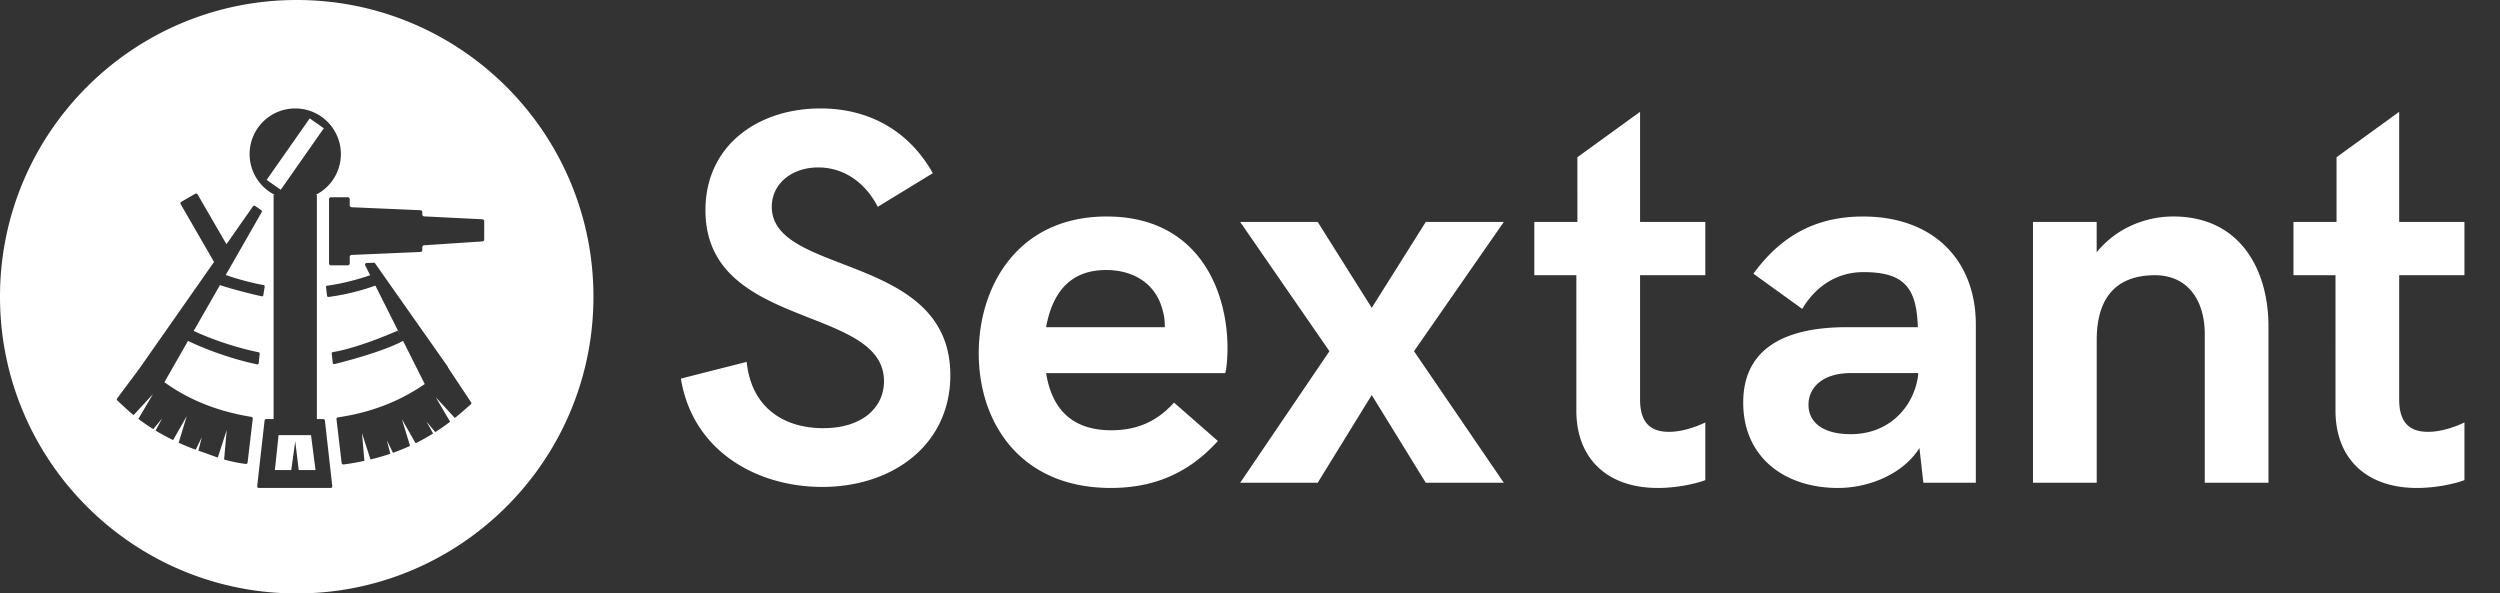 <svg id="Layer_1" data-name="Layer 1" xmlns="http://www.w3.org/2000/svg" viewBox="0 0 4313.86 1024"><rect x="0" y="0" width="4313.86" height="1024" fill="#333333" stroke="none"/><defs><style>.cls-1{fill:#fff;}</style></defs><title>large-full-white-roundel</title><path class="cls-1" d="M1174.93,653.27l113.5-28.83c8.1,79.27,64.41,114.4,132,114.4,68,0,104.94-36,104.94-81.07,0-132-308.08-87.83-308.08-295,0-112.6,91.44-175.66,198.64-175.66,78.37,0,150,34.23,193.68,111.7l-95,58.1c-22.06-43.24-59.9-68-102.69-68-45,0-80.17,27.47-80.17,68,0,119.81,308.09,79.27,308.09,290.52,0,120.26-99.55,192.78-221.16,192.78C1306,840.19,1195.19,778.48,1174.93,653.27Zm513.93-43.69c0-117.11,68.46-236,220.69-236,157.66,0,208.55,126.56,208.55,227,0,18.46-1.8,36.94-4,43.24h-309c9.46,59,41.89,98.64,112.61,98.64,40.53,0,76.56-12.61,108.1-47.75l75.67,66.22c-49.1,54.5-109,81.07-184.68,81.07C1761.82,842,1688.86,730.74,1688.86,609.58Zm321.14-45c0-9.91-.9-19.37-3.6-28.38-11.26-46.39-50-70.27-97.74-70.27-64.86,0-93.24,42.34-103.6,98.65ZM2294,606,2140,383h133.77L2367,531.21,2460.21,383h134.67L2439.94,606l154.94,227H2460.21L2367,681.65,2273.73,833H2140Zm426.06,102.69V474.9h-72.51V383h74.31V271.31L2830,192.94V383h112.6V474.9H2830V689.3c0,43.24,21.17,55.85,50,55.85,23,0,47.74-9,62.6-16.21v99.54c-16.67,6.31-49.1,13.51-82,13.51C2772.75,842,2720.06,790.65,2720.06,708.67ZM3409.37,560V833h-90.53l-6.76-59.91C3282.81,819.47,3222.9,842,3171.55,842,3079.22,842,3008,788.85,3008,694.7c0-97.73,78.39-130.16,179.28-130.16h122.06c-2.26-66.66-22.08-95-93.69-95-51.79,0-86.48,30.62-105.84,63.51l-84.24-60.81c43.24-59,100.45-98.64,189.18-98.64C3337.3,373.56,3409.37,450.13,3409.37,560Zm-99.54,87.38v-3.6H3193.62c-50,0-73,26.13-73,54.5,0,29.72,23.86,50.9,73,50.9C3261.19,749.21,3303.07,700.56,3309.83,647.41ZM3508,383h109.91v52.24c36-44.14,87.83-61.7,132-61.7,118,0,164.41,95,164.41,189.18V833h-109.9V576.69c0-59-29.74-101.79-86-101.79-61.7,0-100.44,33.33-100.44,111.7V833H3508Zm522,325.65V474.9h-72.52V383h74.32V271.31l108.1-78.37V383h112.6V474.9h-112.6V689.3c0,43.24,21.17,55.85,50,55.85,23,0,47.73-9,62.6-16.21v99.54c-16.67,6.31-49.1,13.51-82,13.51C4082.73,842,4030,790.65,4030,708.67ZM558.77,221.29l-24.35-17L460.09,310.4l24.35,17.05ZM480.66,750.8l-6.32,60.33h28.24l6.85-49.8,6.05,49.8h29l-7.82-60.33ZM512,0C229.23,0,0,229.23,0,512s229.23,512,512,512,512-229.23,512-512S794.77,0,512,0ZM433.8,719.34a2.8,2.8,0,0,1,2.35,3.09l-8.91,75.69a2.82,2.82,0,0,1-3.19,2.45,260.78,260.78,0,0,1-37.35-7.65L391.2,742l-15.37,47.48c-9.56-3.22-19.37-6.92-31.34-11.08l-2.14-.76,5.85-23.19L337.7,776c-10.08-3.7-19.92-7.72-29.44-12.05l14-45.93L298.7,759.39q-15.81-7.7-30.36-16.5l11.55-21-15.4,18.6q-13.49-8.4-25.69-17.69L263.94,680l-33.45,36.29q-6.93-5.67-13.35-11.6l-14.62-13.54a2.81,2.81,0,0,1-.35-3.74L240.49,636,315,529.6l28.11-40.13L369.34,452l-57.65-99.86a2.79,2.79,0,0,1,1-3.83l24.31-14a2.82,2.82,0,0,1,3.84,1l49.93,86.08,45.65-65.2a2.82,2.82,0,0,1,3.87-.72l10.35,7a2.82,2.82,0,0,1,.87,3.73l-62,108.3a461.69,461.69,0,0,0,65.34,17.42,2.33,2.33,0,0,1,1.89,2.66l-2.35,14.79a2.32,2.32,0,0,1-2.81,1.91c-9.13-2-42.41-9.71-72.08-19.29l-45.21,79c20.27,9.77,63.74,26.94,112,36.88a2.34,2.34,0,0,1,1.85,2.54l-1.76,16.3a2.34,2.34,0,0,1-2.81,2c-51.22-10.71-98.34-30.32-119.14-40.49L283.67,659.5C324.9,689.43,375.25,710,433.8,719.34ZM570.57,842h-124a2.8,2.8,0,0,1-2.79-3.12l12.76-113.21a2.81,2.81,0,0,1,2.79-2.5h12.8v-387h1.83a78.76,78.76,0,1,1,71,0h1.82v387h11.06a2.81,2.81,0,0,1,2.79,2.5l12.76,113.21A2.81,2.81,0,0,1,570.57,842ZM812.35,697.8l-14.7,12.78q-6.3,5.48-12.76,10.66l-33-35.82,24.82,42.27q-12.46,9.52-25.62,17.95l-15.15-18.3L747.3,748q-14.58,9.11-30.16,16.85l-23.63-41.49,14.07,46c-9.51,4.36-19.31,8.36-29.47,12L667.6,759.84,673.44,783q-16.44,5.58-34.14,9.81L624.6,747.4l4.22,47.78c-12.12,2.56-23.05,4.66-36.16,6.28a2.81,2.81,0,0,1-3.13-2.47l-8.92-75.69a2.8,2.8,0,0,1,2.39-3.1c58.66-8.54,107.64-28.38,149.93-57.5l-37.41-74.54c-34.24,18.7-104,36.65-118.49,40.07a2.33,2.33,0,0,1-2.86-2l-1.74-16.14a2.34,2.34,0,0,1,2-2.56c46.09-7.53,111.85-37,111.85-37l3.59,6.27-42.13-84a394.18,394.18,0,0,1-80.81,19.62,2.34,2.34,0,0,1-2.61-2.05l-1.73-14.87a2.35,2.35,0,0,1,2-2.59c34.28-4.4,67.87-15.79,74.14-18l-8.54-17a2.81,2.81,0,0,1,2.39-4.07l12.3-.5a2.81,2.81,0,0,1,2.41,1.19l6.44,9.15.18-.1.66,1.3L773.21,633.5l-.37.43,40,60.2A2.81,2.81,0,0,1,812.35,697.8Zm23.19-284.59a3.37,3.37,0,0,1-3.09,3.36l-100.66,6.68a3.37,3.37,0,0,0-3.08,3.36v4.79a3.38,3.38,0,0,1-3.23,3.38l-118.77,5.13a3.36,3.36,0,0,0-3.22,3.37v11.19a3.38,3.38,0,0,1-3.38,3.37h-29a3.37,3.37,0,0,1-3.37-3.37V343.78a3.37,3.37,0,0,1,3.37-3.38h29a3.38,3.38,0,0,1,3.38,3.38v10.45a3.37,3.37,0,0,0,3.22,3.37l118.77,5.13a3.38,3.38,0,0,1,3.23,3.37V370a3.38,3.38,0,0,0,3.16,3.37l100.51,5a3.36,3.36,0,0,1,3.16,3.36Z"/></svg>